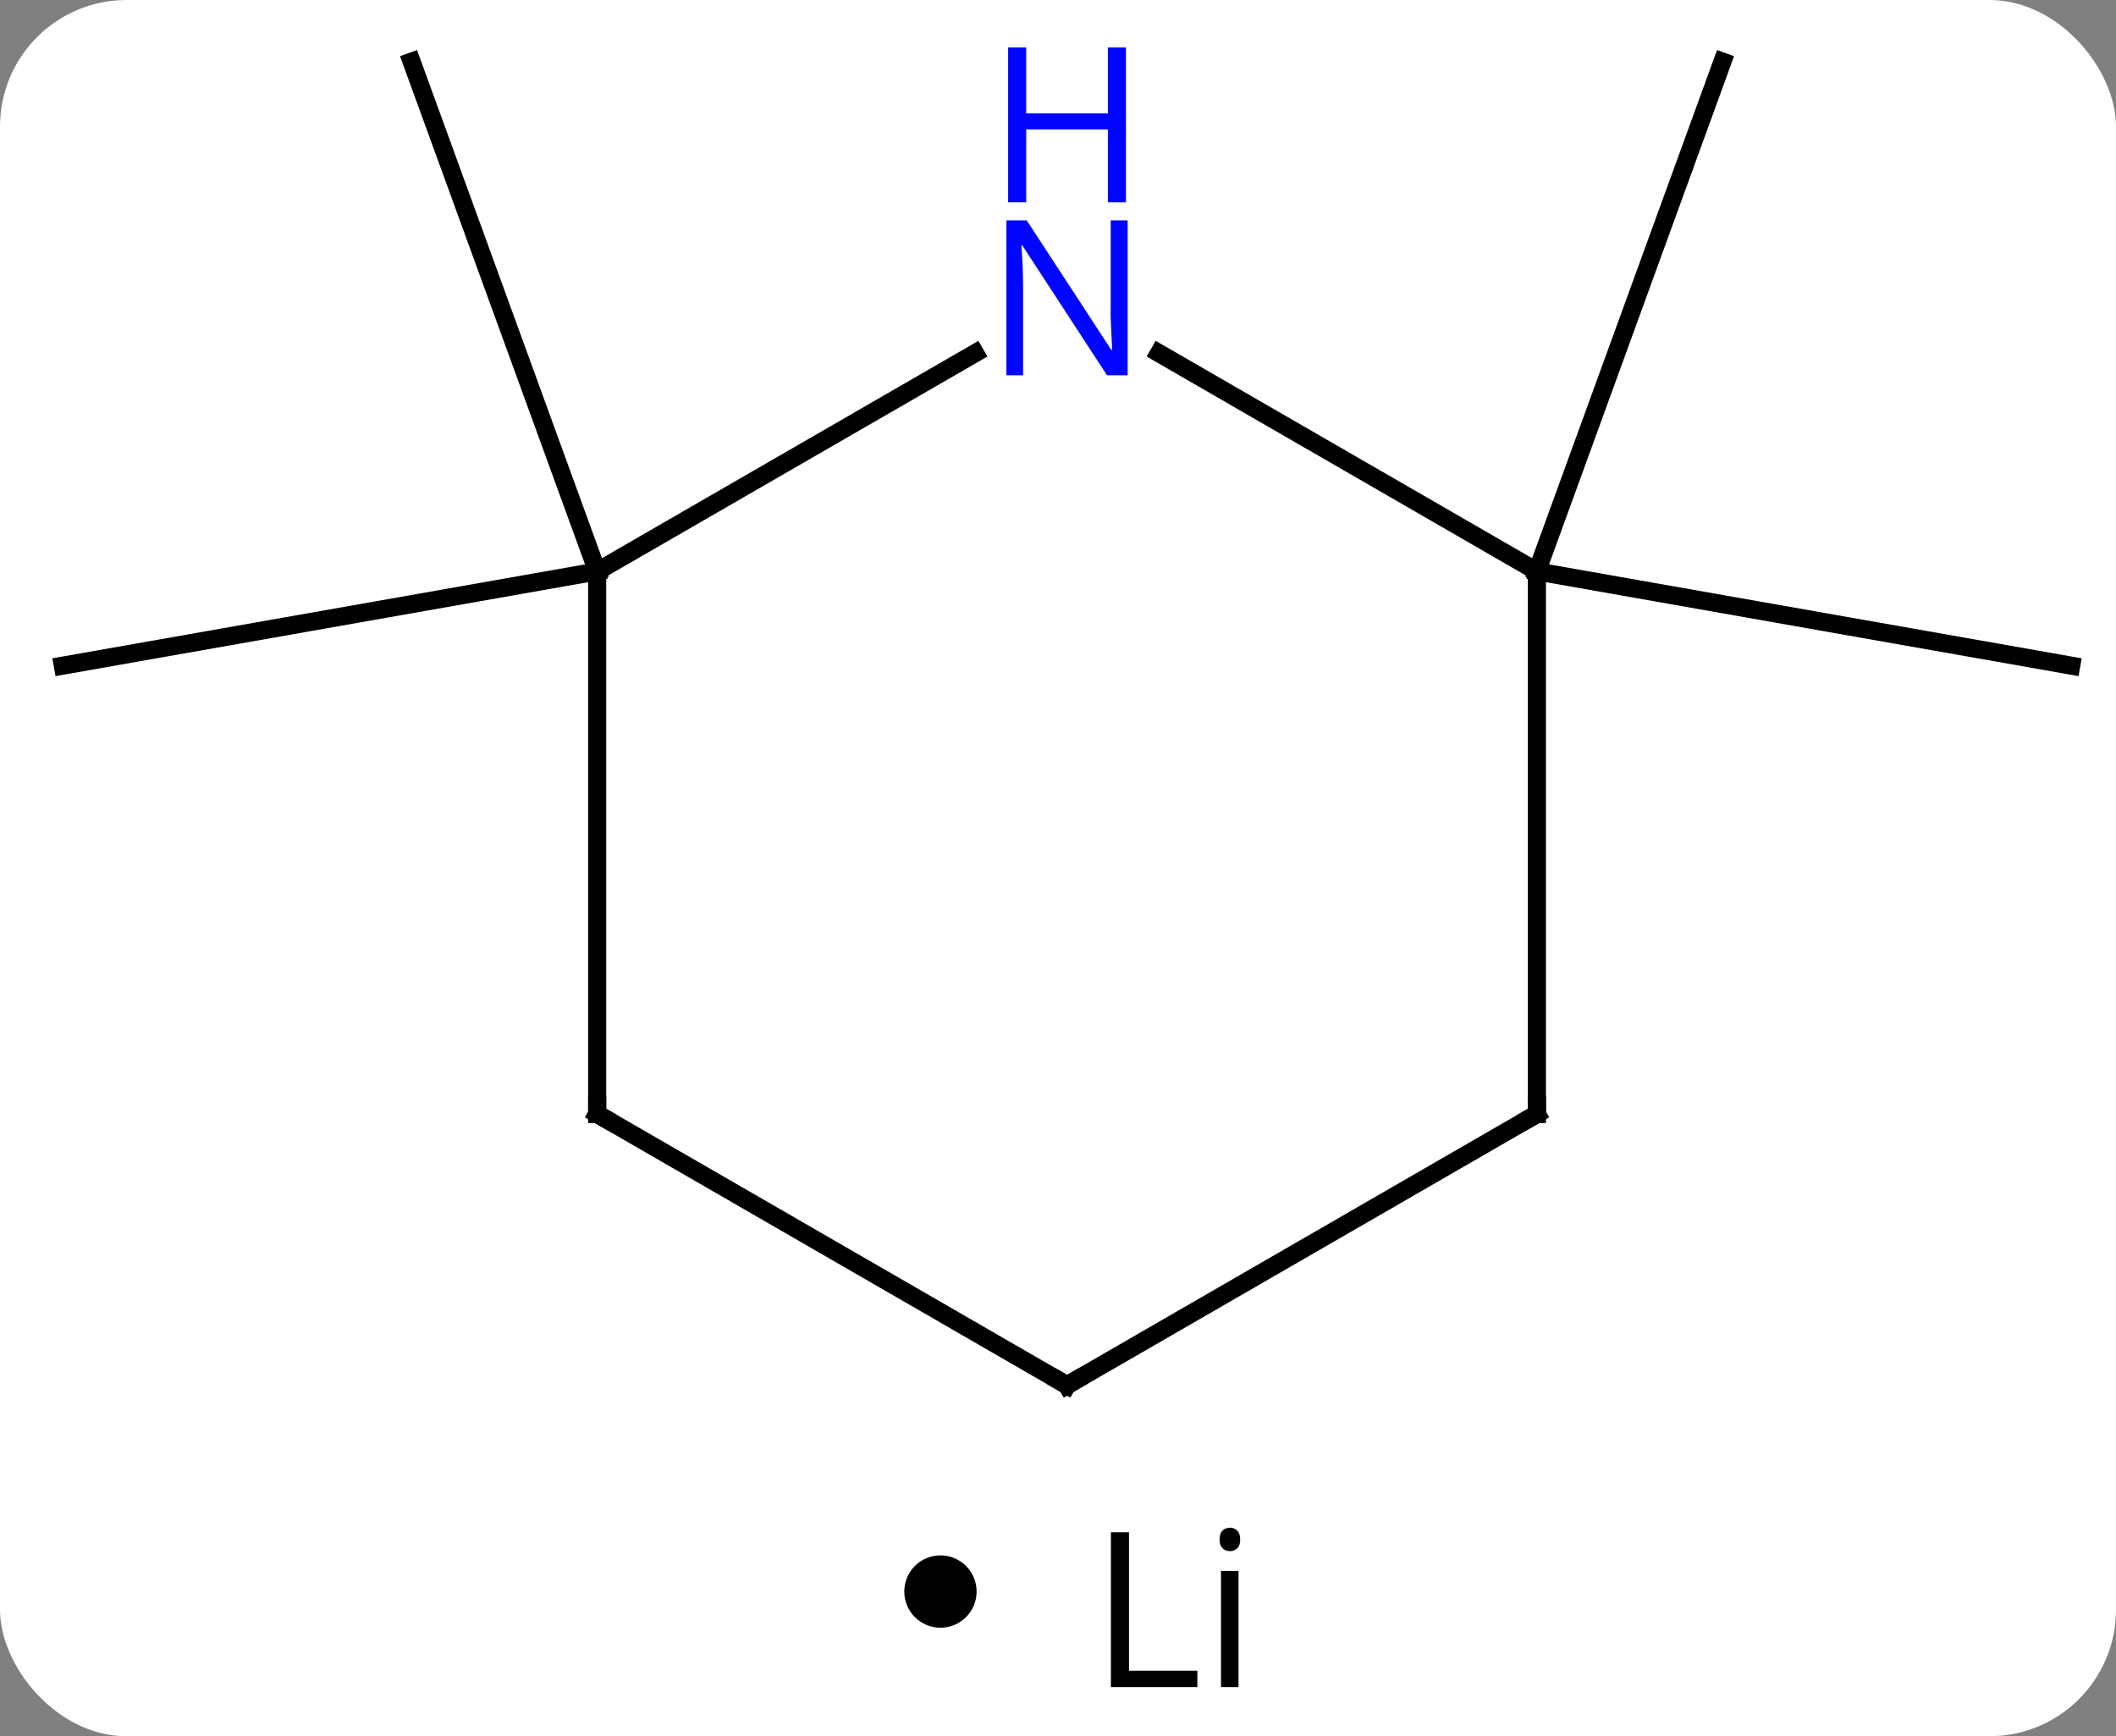 <svg width="117" viewBox="0 0 117 96" style="fill-opacity:1; color-rendering:auto; color-interpolation:auto; text-rendering:auto; stroke:black; stroke-linecap:square; stroke-miterlimit:10; shape-rendering:auto; stroke-opacity:1; fill:black; stroke-dasharray:none; font-weight:normal; stroke-width:1; font-family:'Open Sans'; font-style:normal; stroke-linejoin:miter; font-size:12; stroke-dashoffset:0; image-rendering:auto;" height="96" class="cas-substance-image" xmlns:xlink="http://www.w3.org/1999/xlink" xmlns="http://www.w3.org/2000/svg"><rect x="0" y="0" width="117" height="96" fill="#808080" stroke="none"/><svg class="cas-substance-single-component"><rect y="0" x="0" width="117" stroke="none" ry="7" rx="7" height="96" fill="white" class="cas-substance-group"/><svg y="0" x="0" width="117" viewBox="0 0 117 81" style="fill:black;" height="81" class="cas-substance-single-component-image"><svg><g><g transform="translate(59,40)" style="text-rendering:geometricPrecision; color-rendering:optimizeQuality; color-interpolation:linearRGB; stroke-linecap:butt; image-rendering:optimizeQuality;"><line y2="-8.406" y1="-36.594" x2="-25.98" x1="-36.24" style="fill:none;"/><line y2="-8.406" y1="-3.195" x2="-25.98" x1="-55.524" style="fill:none;"/><line y2="-8.406" y1="-3.195" x2="25.98" x1="55.524" style="fill:none;"/><line y2="-8.406" y1="-36.594" x2="25.98" x1="36.24" style="fill:none;"/><line y2="-8.406" y1="-20.471" x2="-25.98" x1="-5.084" style="fill:none;"/><line y2="-8.406" y1="-20.471" x2="25.98" x1="5.084" style="fill:none;"/><line y2="21.594" y1="-8.406" x2="-25.98" x1="-25.98" style="fill:none;"/><line y2="21.594" y1="-8.406" x2="25.98" x1="25.98" style="fill:none;"/><line y2="36.594" y1="21.594" x2="0" x1="-25.98" style="fill:none;"/><line y2="36.594" y1="21.594" x2="0" x1="25.98" style="fill:none;"/></g><g transform="translate(59,40)" style="fill:rgb(0,5,255); text-rendering:geometricPrecision; color-rendering:optimizeQuality; image-rendering:optimizeQuality; font-family:'Open Sans'; stroke:rgb(0,5,255); color-interpolation:linearRGB;"><path style="stroke:none;" d="M3.352 -19.25 L2.211 -19.25 L-2.477 -26.437 L-2.523 -26.437 Q-2.43 -25.172 -2.43 -24.125 L-2.43 -19.25 L-3.352 -19.25 L-3.352 -27.812 L-2.227 -27.812 L2.445 -20.656 L2.492 -20.656 Q2.492 -20.812 2.445 -21.672 Q2.398 -22.531 2.414 -22.906 L2.414 -27.812 L3.352 -27.812 L3.352 -19.25 Z"/><path style="stroke:none;" d="M3.258 -28.812 L2.258 -28.812 L2.258 -32.843 L-2.258 -32.843 L-2.258 -28.812 L-3.258 -28.812 L-3.258 -37.375 L-2.258 -37.375 L-2.258 -33.734 L2.258 -33.734 L2.258 -37.375 L3.258 -37.375 L3.258 -28.812 Z"/></g><g transform="translate(59,40)" style="stroke-linecap:butt; text-rendering:geometricPrecision; color-rendering:optimizeQuality; image-rendering:optimizeQuality; font-family:'Open Sans'; color-interpolation:linearRGB; stroke-miterlimit:5;"><path style="fill:none;" d="M-25.98 21.094 L-25.98 21.594 L-25.547 21.844"/><path style="fill:none;" d="M25.98 21.094 L25.98 21.594 L25.547 21.844"/><path style="fill:none;" d="M-0.433 36.344 L0 36.594 L0.433 36.344"/></g></g></svg></svg><svg y="81" x="50" class="cas-substance-saf"><svg y="5" x="0" width="4" style="fill:black;" height="4" class="cas-substance-saf-dot"><circle stroke="none" r="2" fill="black" cy="2" cx="2"/></svg><svg y="0" x="8" width="13" style="fill:black;" height="15" class="cas-substance-saf-image"><svg><g><g transform="translate(7,8)" style="text-rendering:geometricPrecision; font-family:'Open Sans'; color-interpolation:linearRGB; color-rendering:optimizeQuality; image-rendering:optimizeQuality;"><path style="stroke:none;" d="M-3.575 4.281 L-3.575 -4.281 L-2.575 -4.281 L-2.575 3.375 L1.206 3.375 L1.206 4.281 L-3.575 4.281 ZM3.481 4.281 L2.513 4.281 L2.513 -2.141 L3.481 -2.141 L3.481 4.281 ZM2.435 -3.875 Q2.435 -4.219 2.599 -4.375 Q2.763 -4.531 3.013 -4.531 Q3.247 -4.531 3.411 -4.367 Q3.575 -4.203 3.575 -3.875 Q3.575 -3.547 3.411 -3.391 Q3.247 -3.234 3.013 -3.234 Q2.763 -3.234 2.599 -3.391 Q2.435 -3.547 2.435 -3.875 Z"/></g></g></svg></svg></svg></svg></svg>
